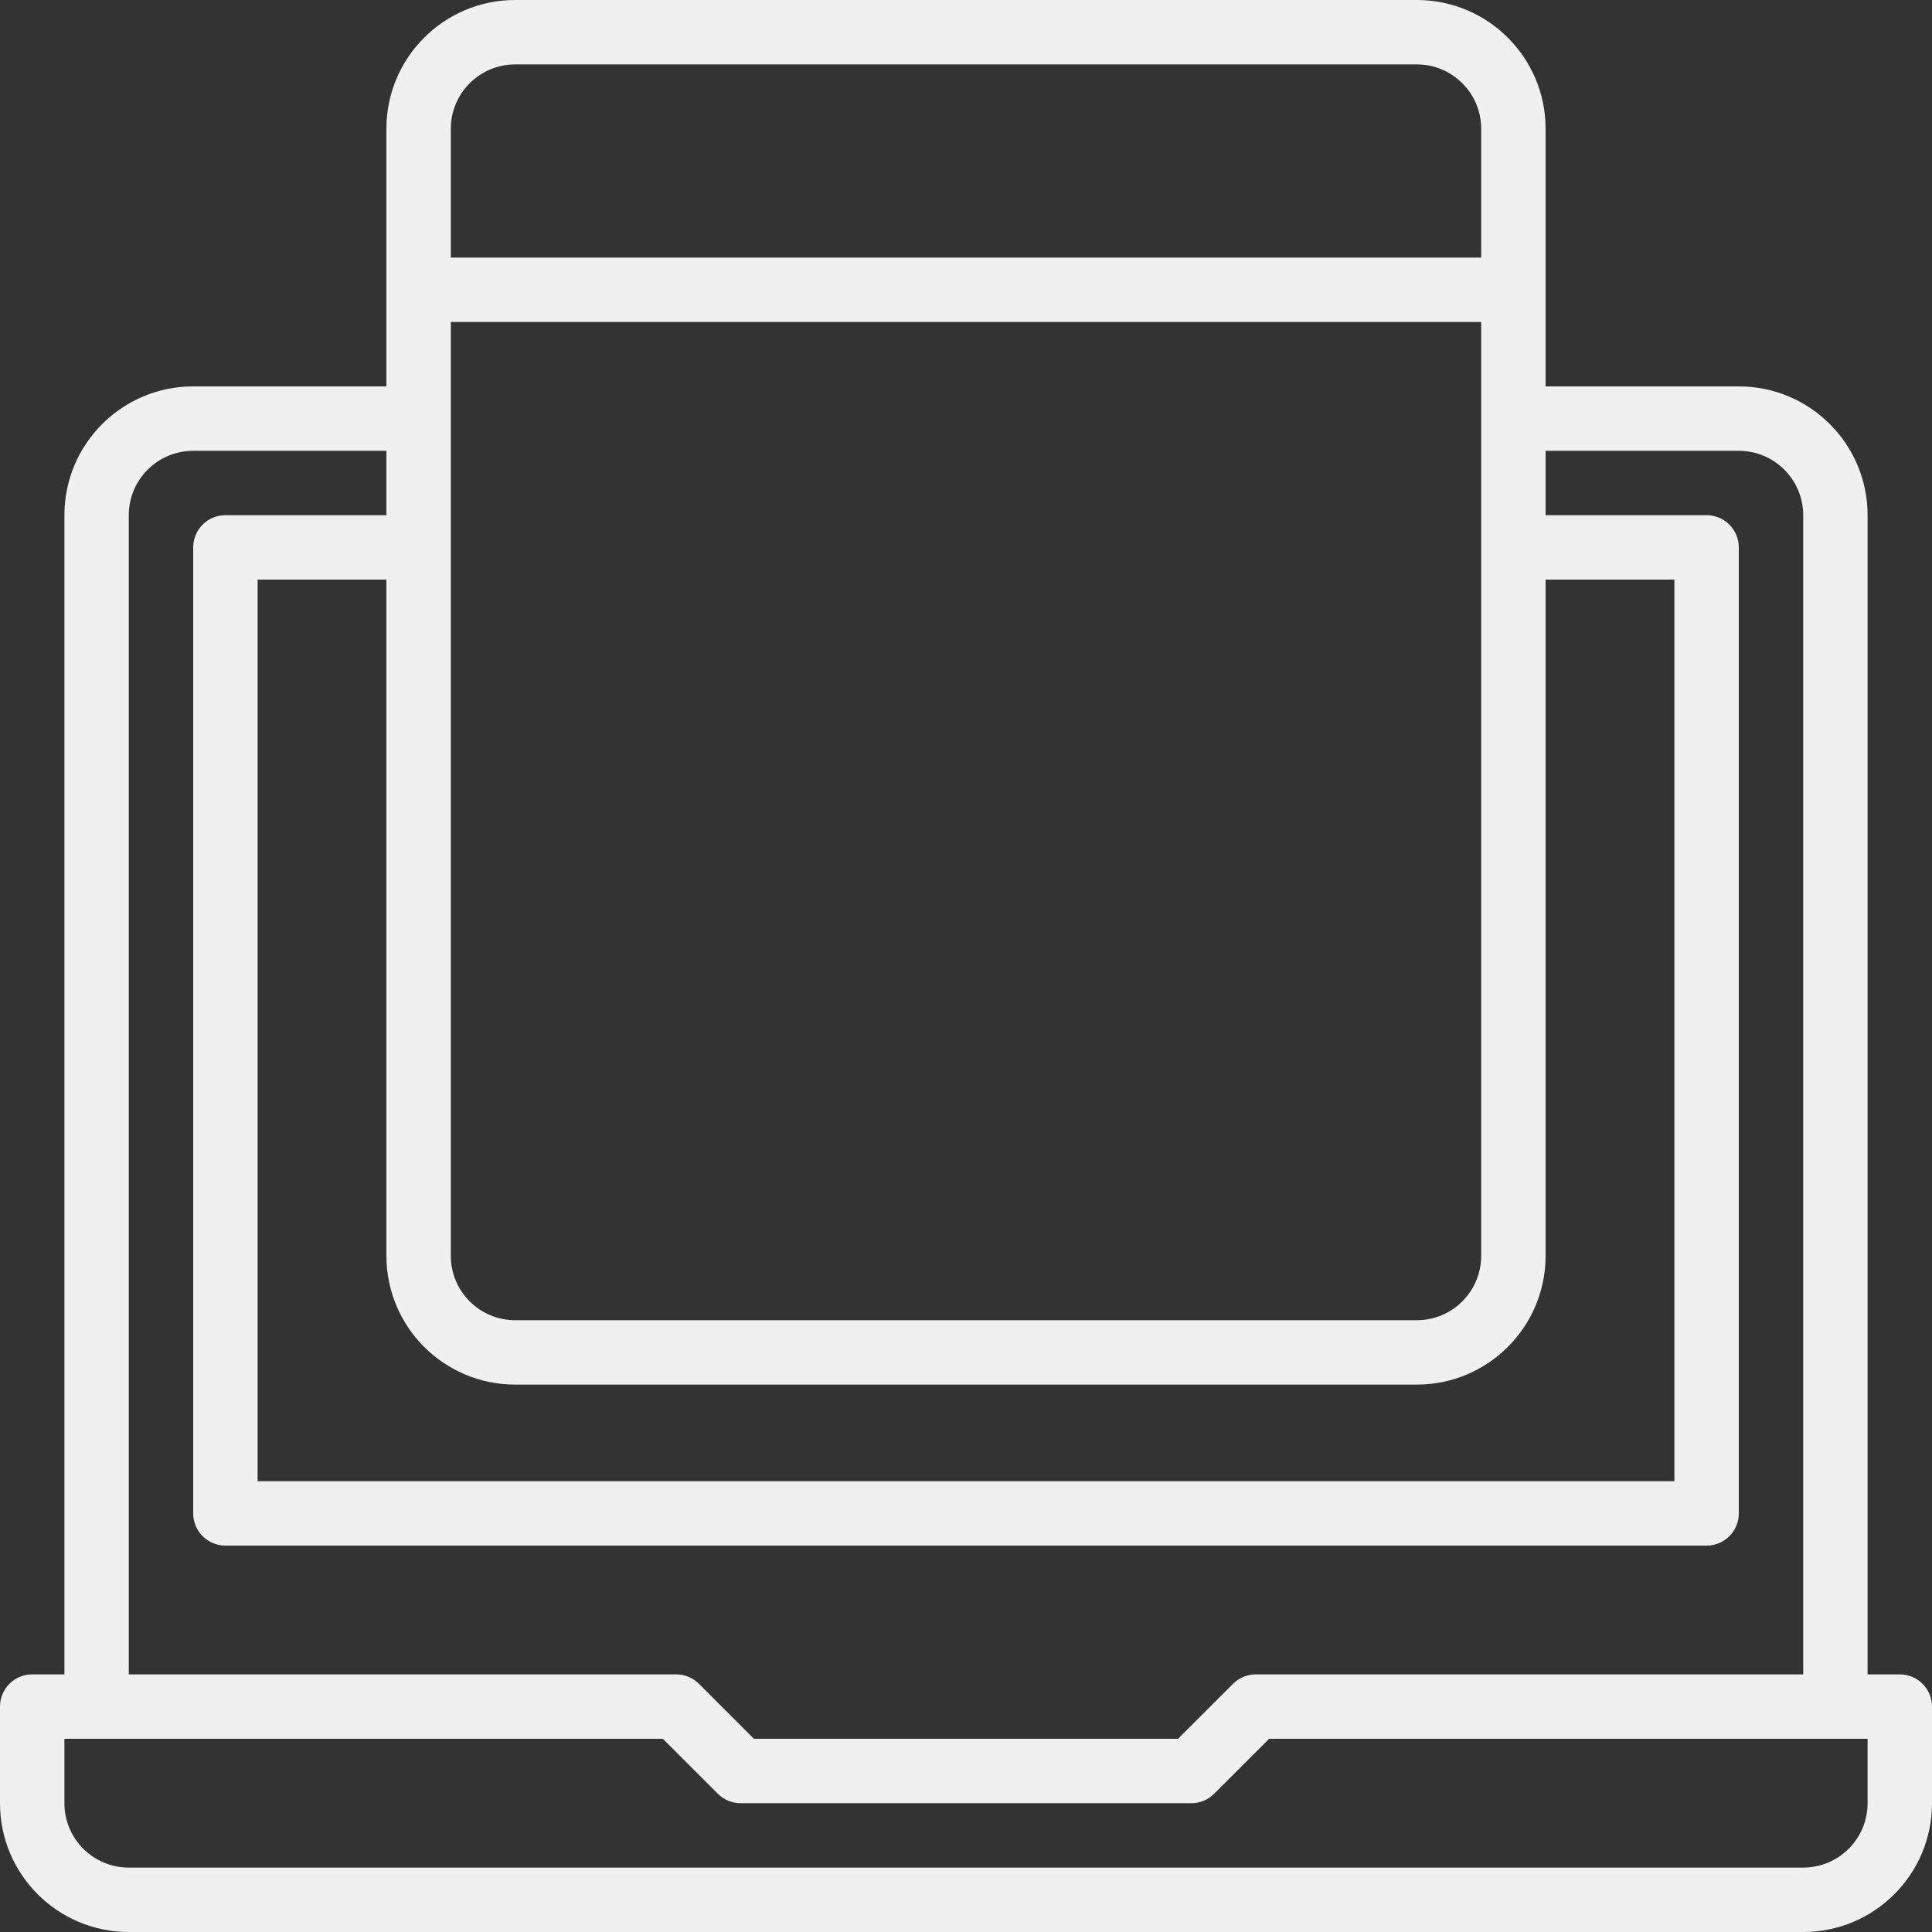 <svg width="50" height="50" viewBox="0 0 50 50" fill="none" xmlns="http://www.w3.org/2000/svg">
<rect x="0" y="0" width="50" height="50" fill="#333333" stroke="none"/>
<path d="M49.167 43.333H48.333V13.333C48.333 11.492 46.841 10 45 10H40V3.333C40 1.492 38.508 0 36.667 0H13.333C11.492 0 10 1.492 10 3.333V10H5C3.159 10 1.667 11.492 1.667 13.333V43.333H0.833C0.373 43.333 0 43.706 0 44.167V46.667C0 48.508 1.492 50 3.333 50H46.667C48.508 50 50 48.508 50 46.667V44.167C50 43.706 49.627 43.333 49.167 43.333ZM11.667 3.333C11.667 2.413 12.413 1.667 13.333 1.667H36.667C37.587 1.667 38.333 2.413 38.333 3.333V6.667H11.667V3.333ZM11.667 8.333H38.333V32.5C38.333 33.42 37.587 34.167 36.667 34.167H13.333C12.413 34.167 11.667 33.42 11.667 32.5V8.333ZM13.333 35.833H36.667C38.508 35.833 40 34.341 40 32.5V15H43.333V38.333H6.667V15H10V32.5C10 34.341 11.492 35.833 13.333 35.833ZM3.333 13.333C3.333 12.413 4.079 11.667 5 11.667H10V13.333H5.833C5.373 13.333 5 13.707 5 14.167V39.167C5 39.627 5.373 40 5.833 40H44.167C44.627 40 45 39.627 45 39.167V14.167C45 13.707 44.627 13.333 44.167 13.333H40V11.667H45C45.92 11.667 46.667 12.413 46.667 13.333V43.333H32.5C32.279 43.333 32.067 43.421 31.911 43.577L30.488 45H19.512L18.089 43.577C17.933 43.421 17.721 43.333 17.5 43.333H3.333V13.333ZM48.333 46.667C48.333 47.587 47.587 48.333 46.667 48.333H3.333C2.413 48.333 1.667 47.587 1.667 46.667V45H17.155L18.578 46.422C18.734 46.579 18.946 46.667 19.167 46.667H30.833C31.054 46.667 31.266 46.579 31.422 46.422L32.845 45H48.333V46.667Z" fill="#F0F0F0"/>
</svg>
